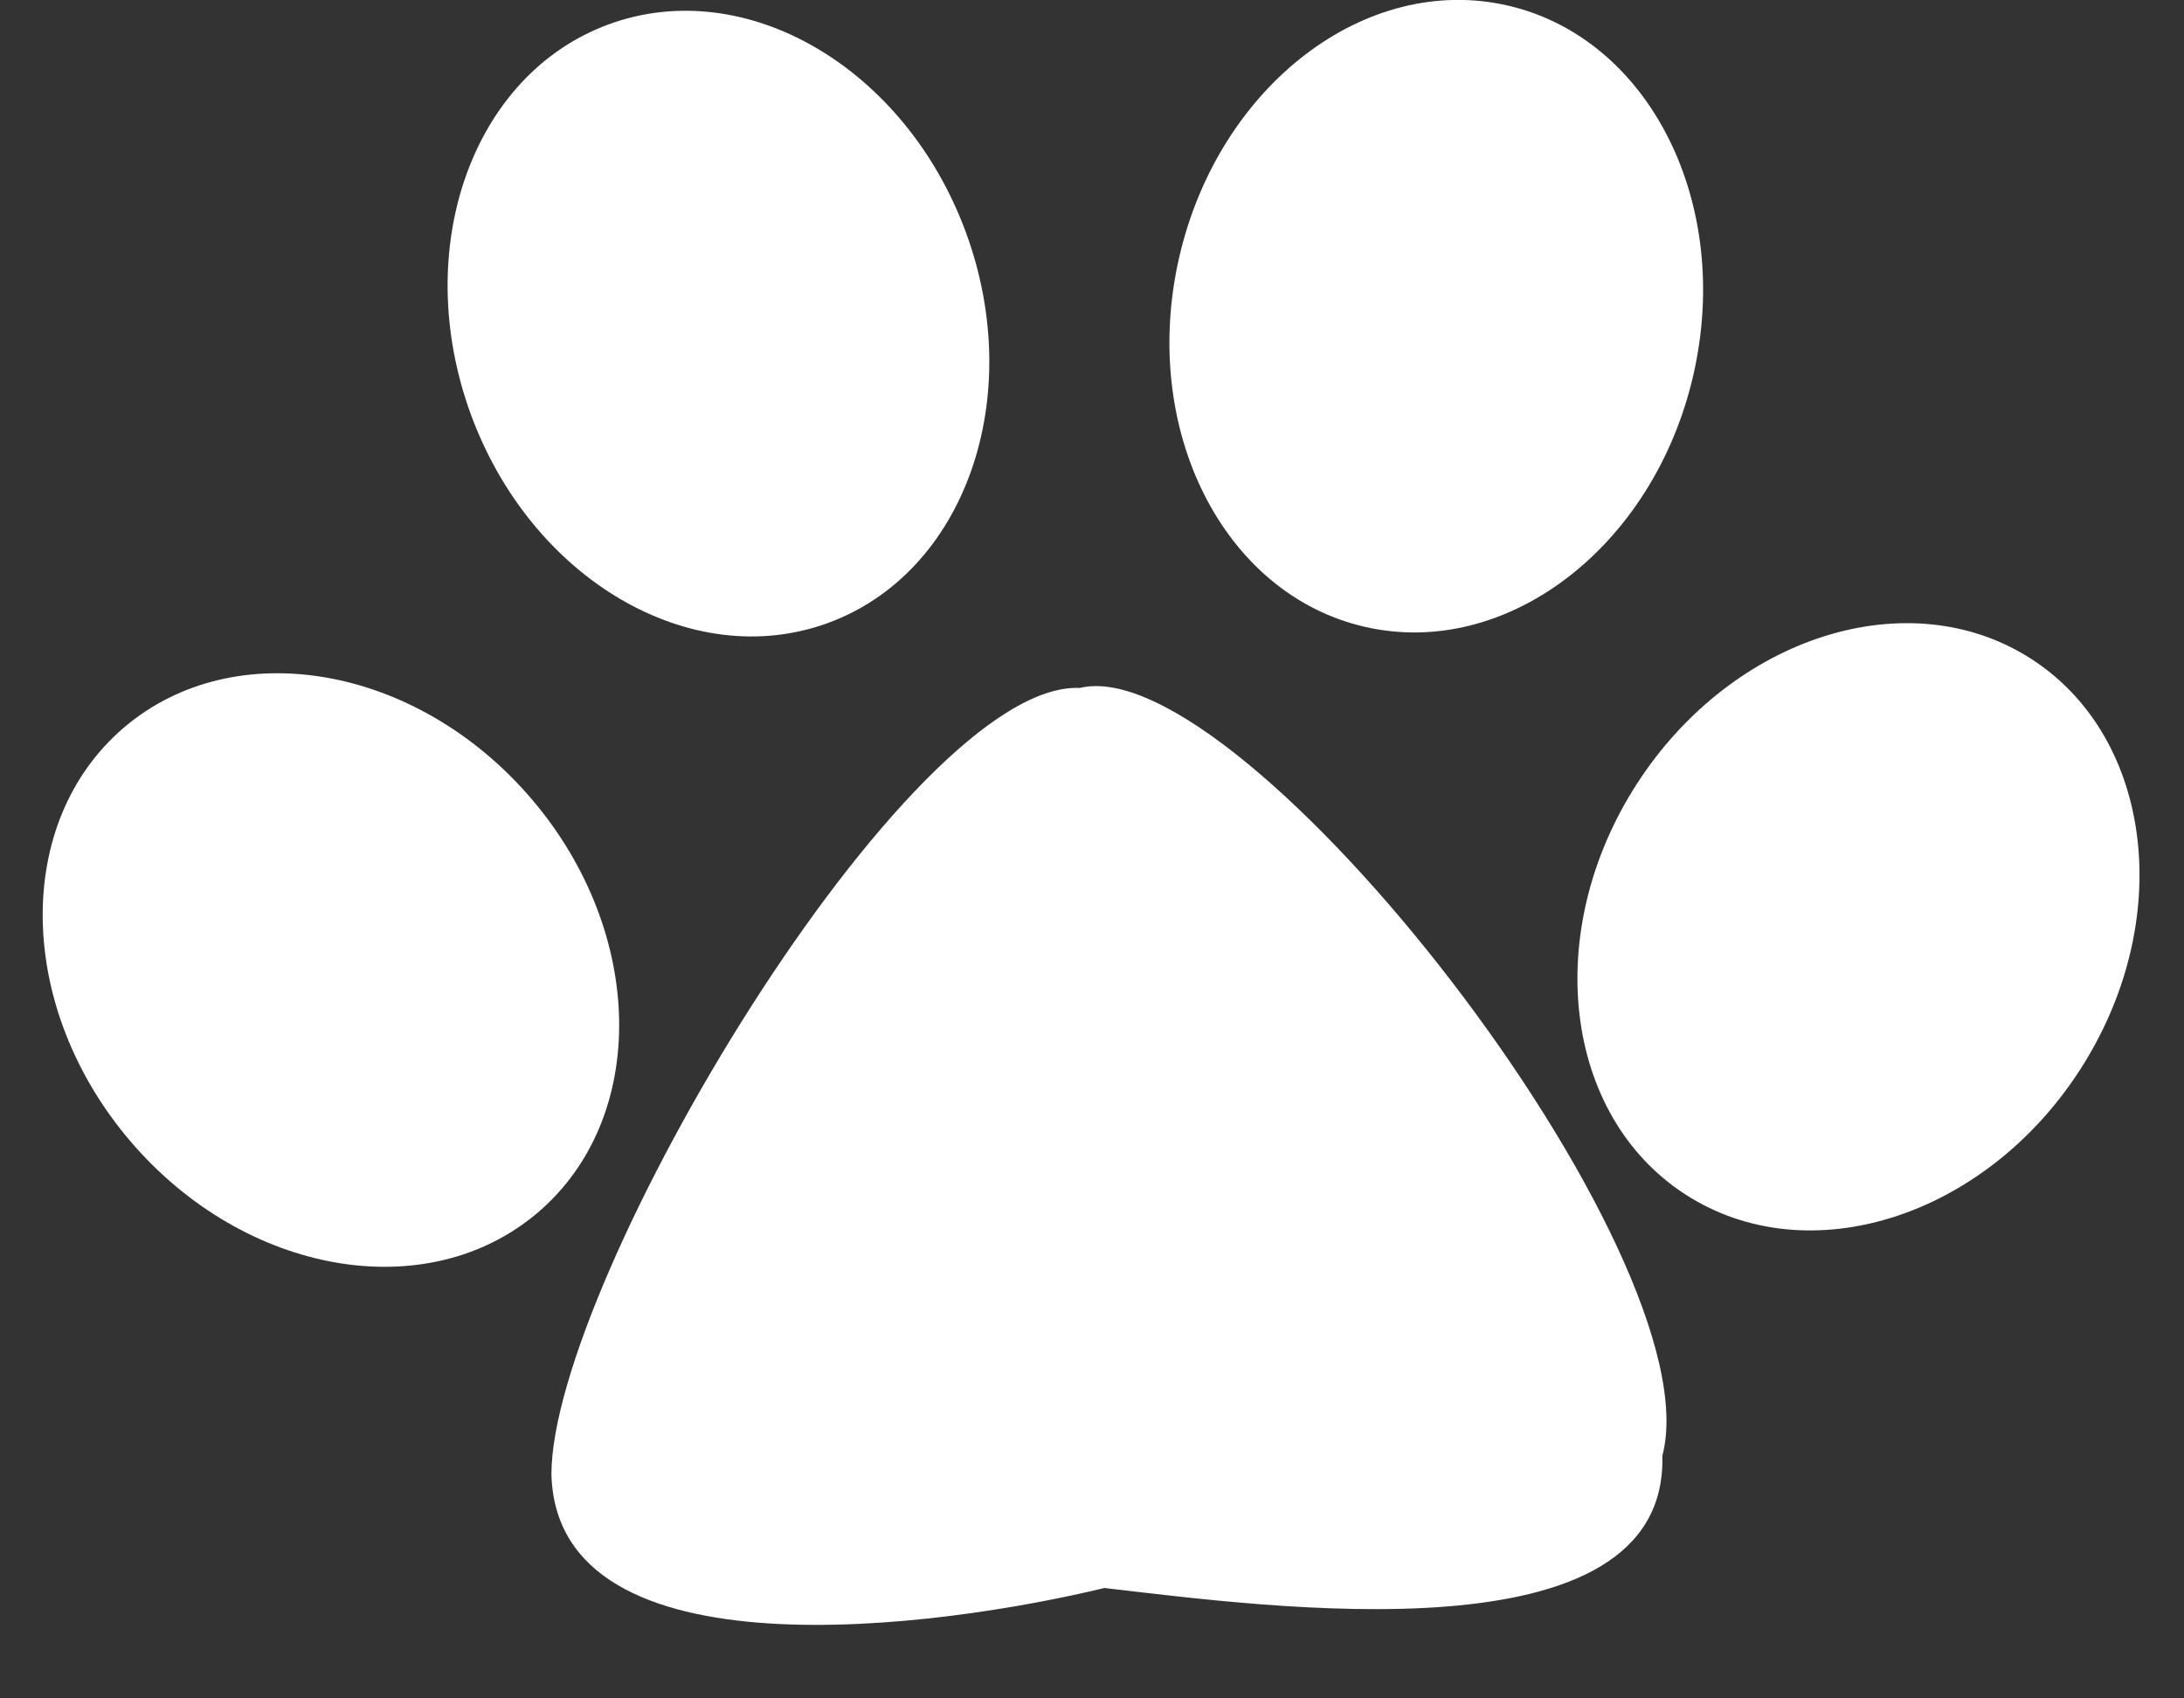<svg width="27" height="21" viewBox="0 0 27 21" fill="none" xmlns="http://www.w3.org/2000/svg">
<rect x="0" y="0" width="27" height="21" fill="#333333" stroke="none"/>
<path d="M1.612 14.111C3.026 15.767 5.282 16.16 6.651 14.991C8.02 13.822 7.984 11.532 6.57 9.877C5.156 8.222 2.9 7.828 1.531 8.997C0.162 10.167 0.199 12.456 1.612 14.111Z" fill="white"/>
<path d="M5.82 5.121C6.568 7.165 8.545 8.321 10.236 7.703C11.927 7.084 12.691 4.926 11.944 2.881C11.196 0.837 9.219 -0.319 7.528 0.3C5.837 0.918 5.073 3.077 5.82 5.121Z" fill="white"/>
<path d="M14.579 3.177C14.09 5.298 15.116 7.345 16.87 7.75C18.625 8.155 20.444 6.763 20.933 4.642C21.422 2.521 20.396 0.474 18.642 0.069C16.887 -0.336 15.069 1.056 14.579 3.177Z" fill="white"/>
<path d="M20.236 9.692C19.056 11.521 19.326 13.795 20.839 14.771C22.352 15.747 24.535 15.056 25.715 13.227C26.895 11.398 26.625 9.124 25.113 8.148C23.6 7.172 21.417 7.863 20.236 9.692Z" fill="white"/>
<path d="M6.817 18.23C6.886 20.784 11.641 20.123 13.653 19.635C15.684 19.869 20.62 20.555 20.551 18.001C21.207 15.524 15.361 8.017 13.35 8.506C11.237 8.415 6.819 15.835 6.817 18.23Z" fill="white"/>
</svg>
